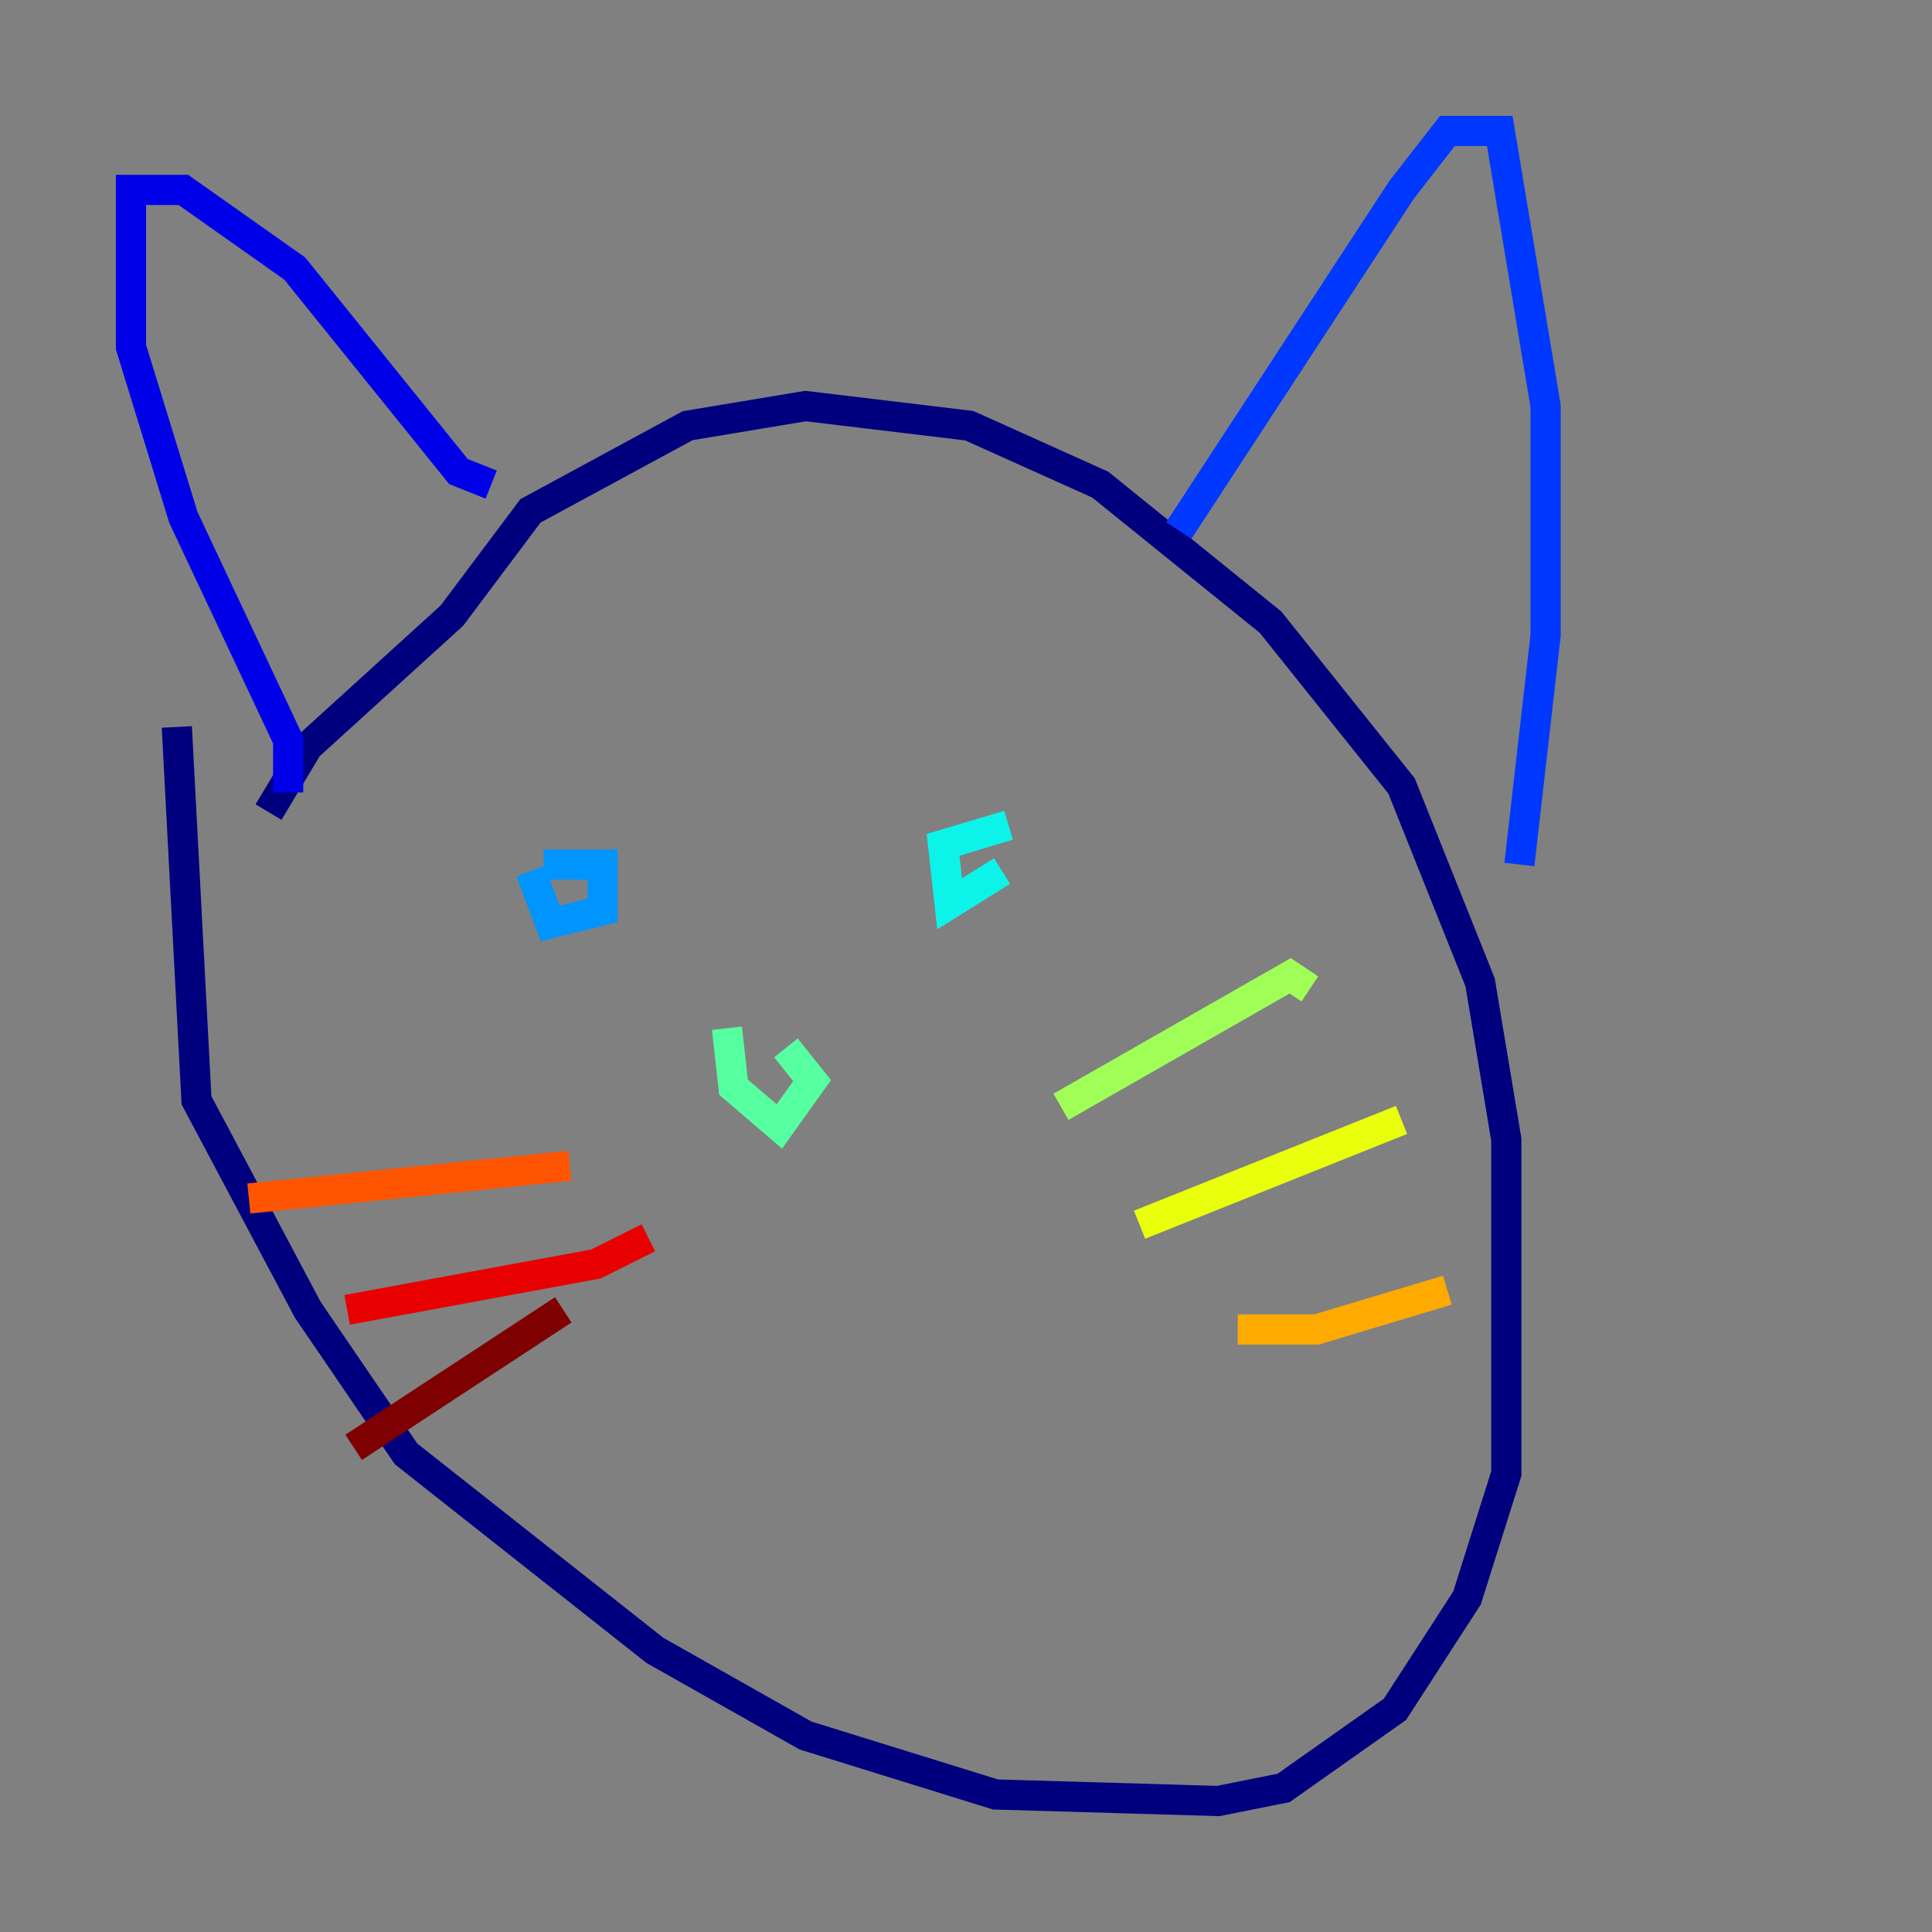 <?xml version="1.0" encoding="utf-8" ?>
<svg baseProfile="tiny" height="128" version="1.2" viewBox="0,0,128,128" width="128" xmlns="http://www.w3.org/2000/svg" xmlns:ev="http://www.w3.org/2001/xml-events" xmlns:xlink="http://www.w3.org/1999/xlink"><rect x="0" y="0" width="128" height="128" fill="#808080" stroke="none"/><defs /><polyline fill="none" points="11.715,48.163 13.017,72.895 20.393,86.78 26.902,96.325 43.39,109.342 53.37,114.983 65.953,118.888 80.705,119.322 85.044,118.454 92.42,113.248 97.193,105.871 99.797,97.627 99.797,75.498 98.061,65.085 92.854,52.068 84.176,41.22 72.895,32.108 64.217,28.203 53.37,26.902 45.559,28.203 35.146,33.844 29.939,40.786 20.393,49.464 17.79,53.803" stroke="#00007f" stroke-width="2" /><polyline fill="none" points="19.091,52.502 19.091,49.031 12.149,34.278 8.678,22.997 8.678,12.583 12.149,12.583 19.525,17.79 30.373,31.241 32.542,32.108" stroke="#0000e8" stroke-width="2" /><polyline fill="none" points="78.102,35.146 92.854,12.583 95.891,8.678 99.363,8.678 102.4,26.902 102.4,42.088 100.664,57.275" stroke="#0038ff" stroke-width="2" /><polyline fill="none" points="35.146,57.709 36.447,61.18 39.919,60.312 39.919,57.275 36.014,57.275" stroke="#0094ff" stroke-width="2" /><polyline fill="none" points="66.386,57.709 62.915,59.878 62.481,55.973 66.82,54.671" stroke="#0cf4ea" stroke-width="2" /><polyline fill="none" points="48.163,68.122 48.597,72.027 51.634,74.63 53.803,71.593 52.068,69.424" stroke="#56ffa0" stroke-width="2" /><polyline fill="none" points="70.291,73.329 85.478,64.651 86.78,65.519" stroke="#a0ff56" stroke-width="2" /><polyline fill="none" points="75.498,81.139 92.854,74.197" stroke="#eaff0c" stroke-width="2" /><polyline fill="none" points="82.007,88.081 87.214,88.081 95.891,85.478" stroke="#ffaa00" stroke-width="2" /><polyline fill="none" points="37.749,77.234 16.488,79.403" stroke="#ff5500" stroke-width="2" /><polyline fill="none" points="42.956,82.007 39.485,83.742 22.997,86.78" stroke="#e80000" stroke-width="2" /><polyline fill="none" points="37.315,86.78 23.43,95.891" stroke="#7f0000" stroke-width="2" /></svg>